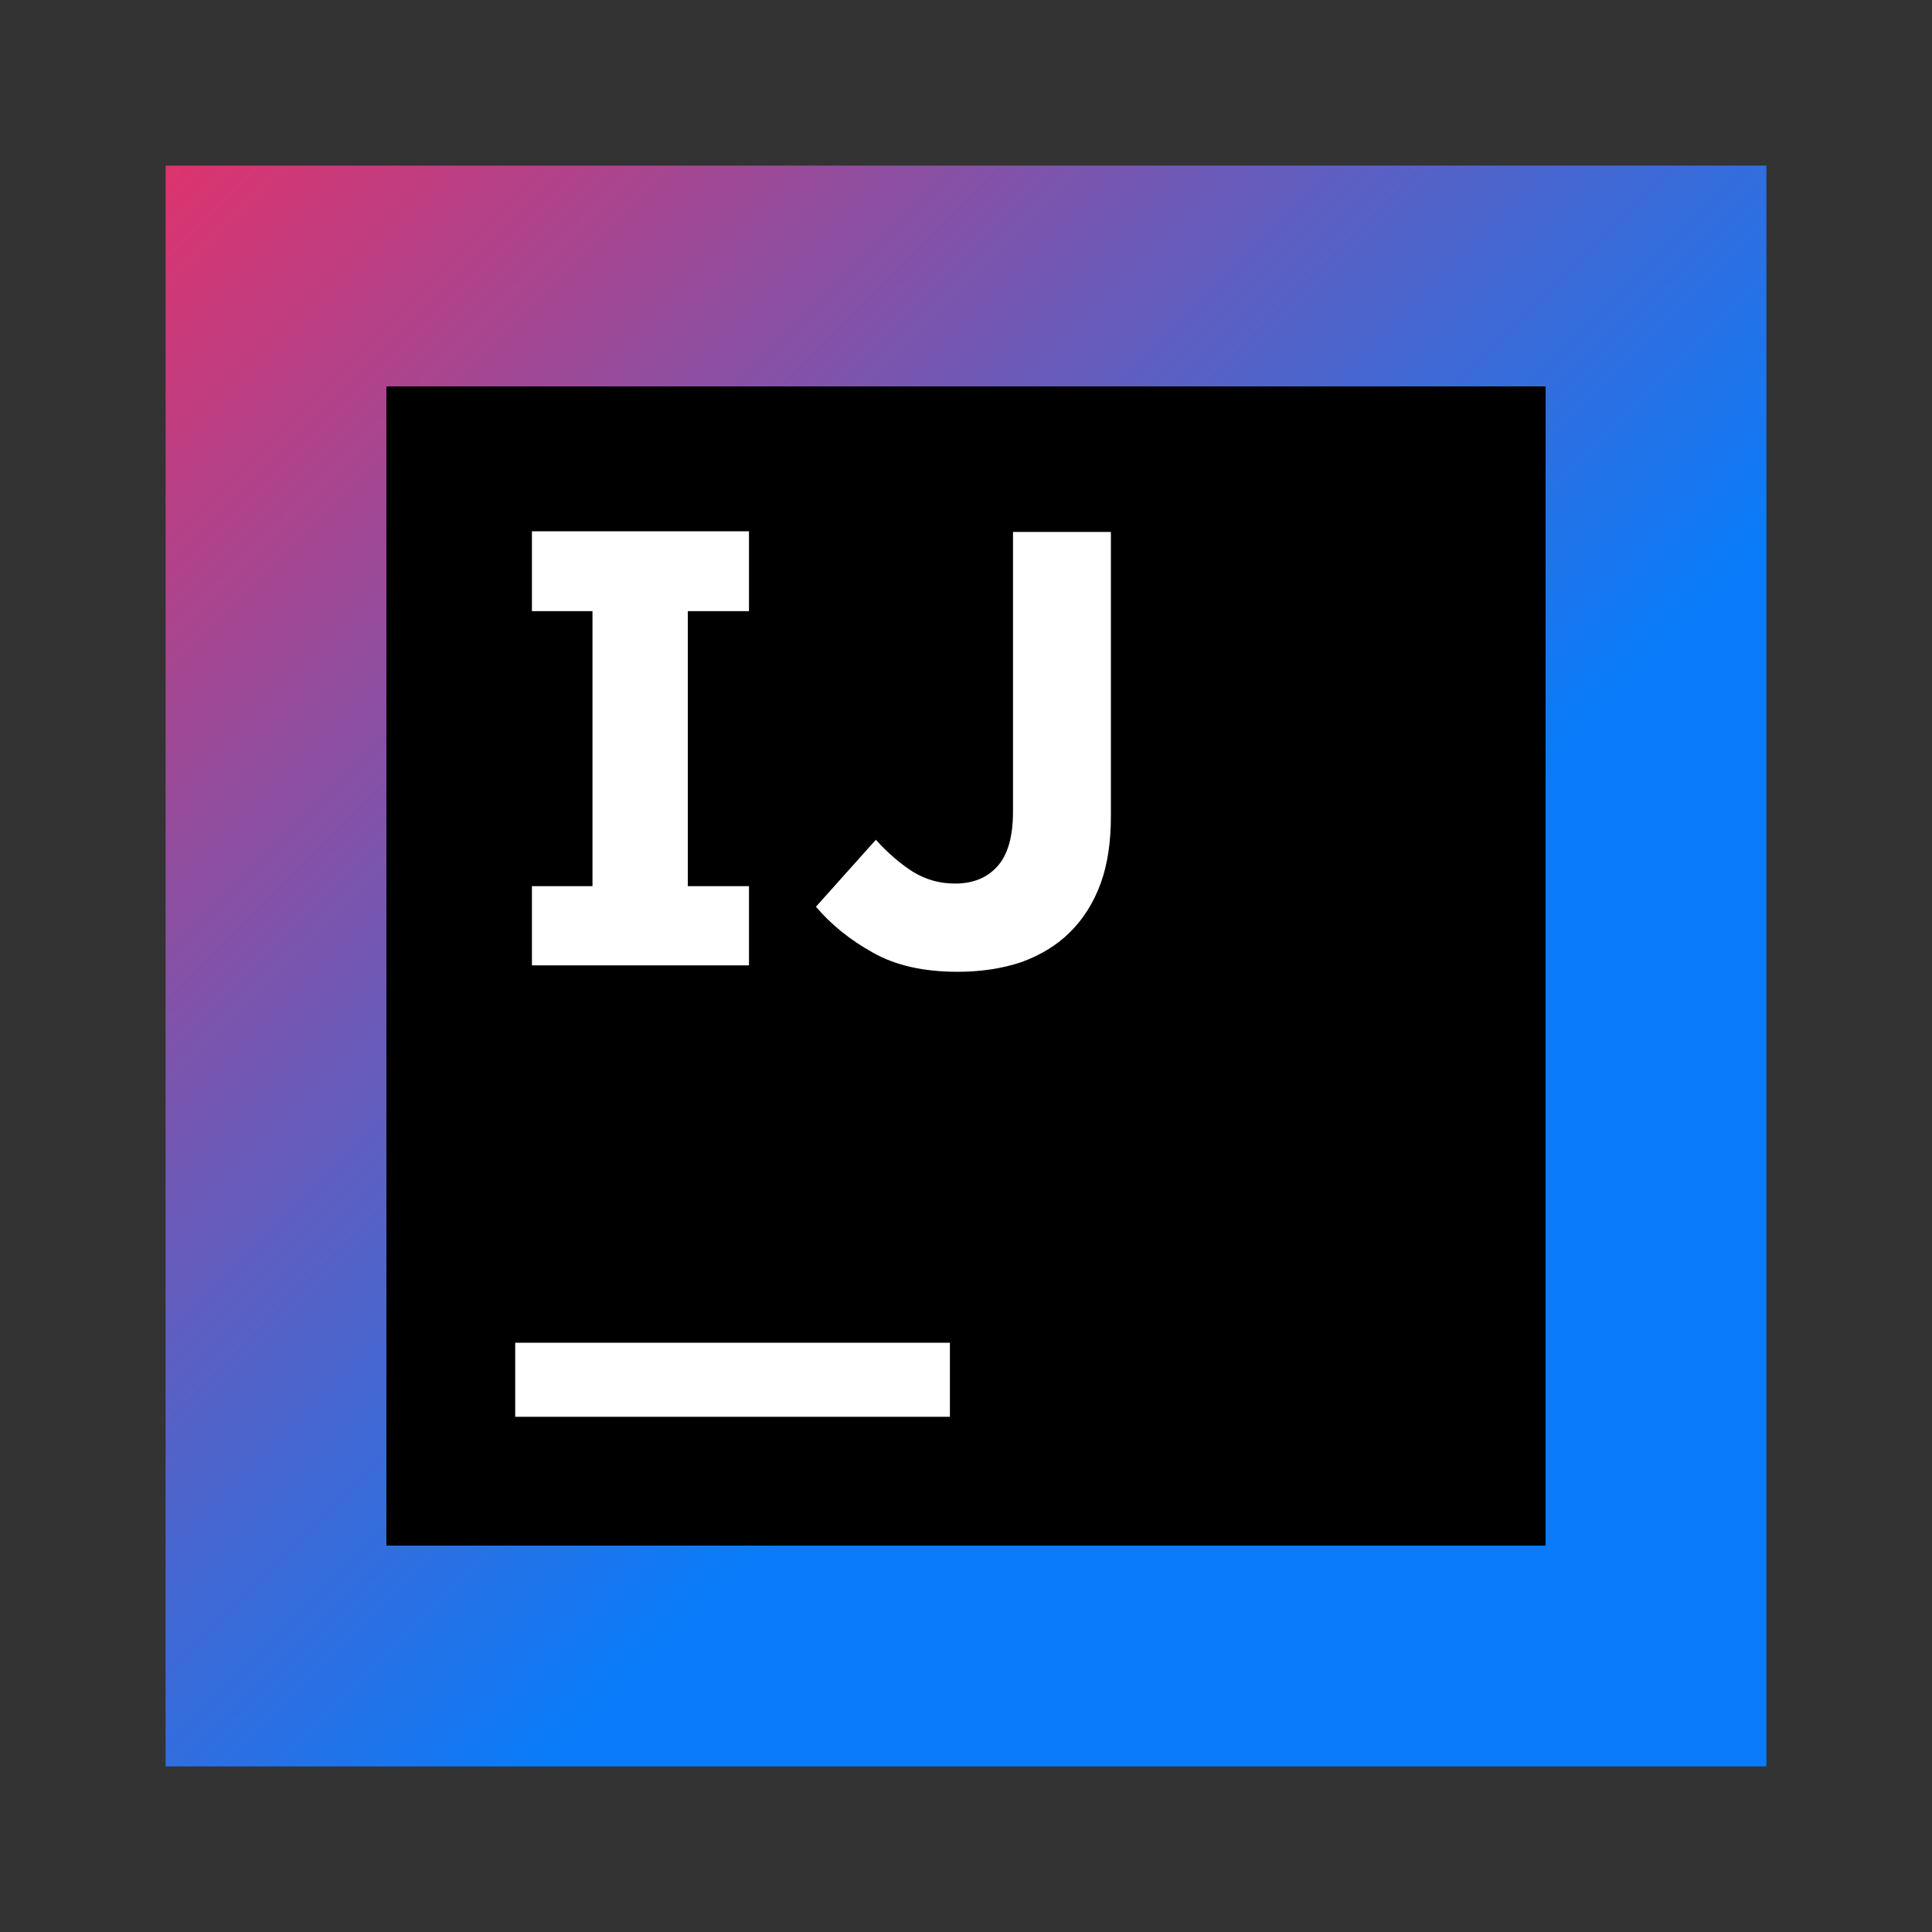 <svg xmlns="http://www.w3.org/2000/svg" width="70" height="70" fill="none" viewBox="0 0 70 70">
  <rect x="0" y="0" width="70" height="70" fill="#333333" stroke="none"/>
  <defs>
    <linearGradient id="a" x1="70.506" x2="-11.423" y1="70.462" y2="-11.466" gradientUnits="userSpaceOnUse">
      <stop offset="0.347" stop-color="#087CFA"/>
      <stop offset="0.856" stop-color="#FE2857"/>
      <stop offset="1" stop-color="#FE2857"/>
    </linearGradient>
  </defs>
  <path fill="url(#a)" d="M64 6H6V64H64V6Z"/>
  <path fill="#000000" d="M56 14H14V56H56V14Z"/>
  <path fill="#FFFFFF" d="M27.137 22.143V19.25H19.273V22.143H21.467V32.107H19.273V34.977H27.137V32.107H24.92V22.143H27.137Z"/>
  <path fill="#FFFFFF" d="M34.697 35.21C33.46 35.21 32.433 34.977 31.617 34.51C30.777 34.043 30.1 33.483 29.563 32.853L31.733 30.427C32.177 30.917 32.643 31.313 33.087 31.593C33.553 31.873 34.043 32.013 34.603 32.013C35.257 32.013 35.77 31.803 36.143 31.383C36.517 30.963 36.703 30.31 36.703 29.4V19.273H40.25V29.563C40.25 30.497 40.133 31.313 39.877 32.013C39.62 32.713 39.247 33.297 38.78 33.763C38.29 34.253 37.707 34.603 37.007 34.86C36.307 35.093 35.537 35.21 34.697 35.21Z"/>
  <path fill="#FFFFFF" d="M34.417 48.65H18.667V51.333H34.417V48.65Z"/>
</svg>
